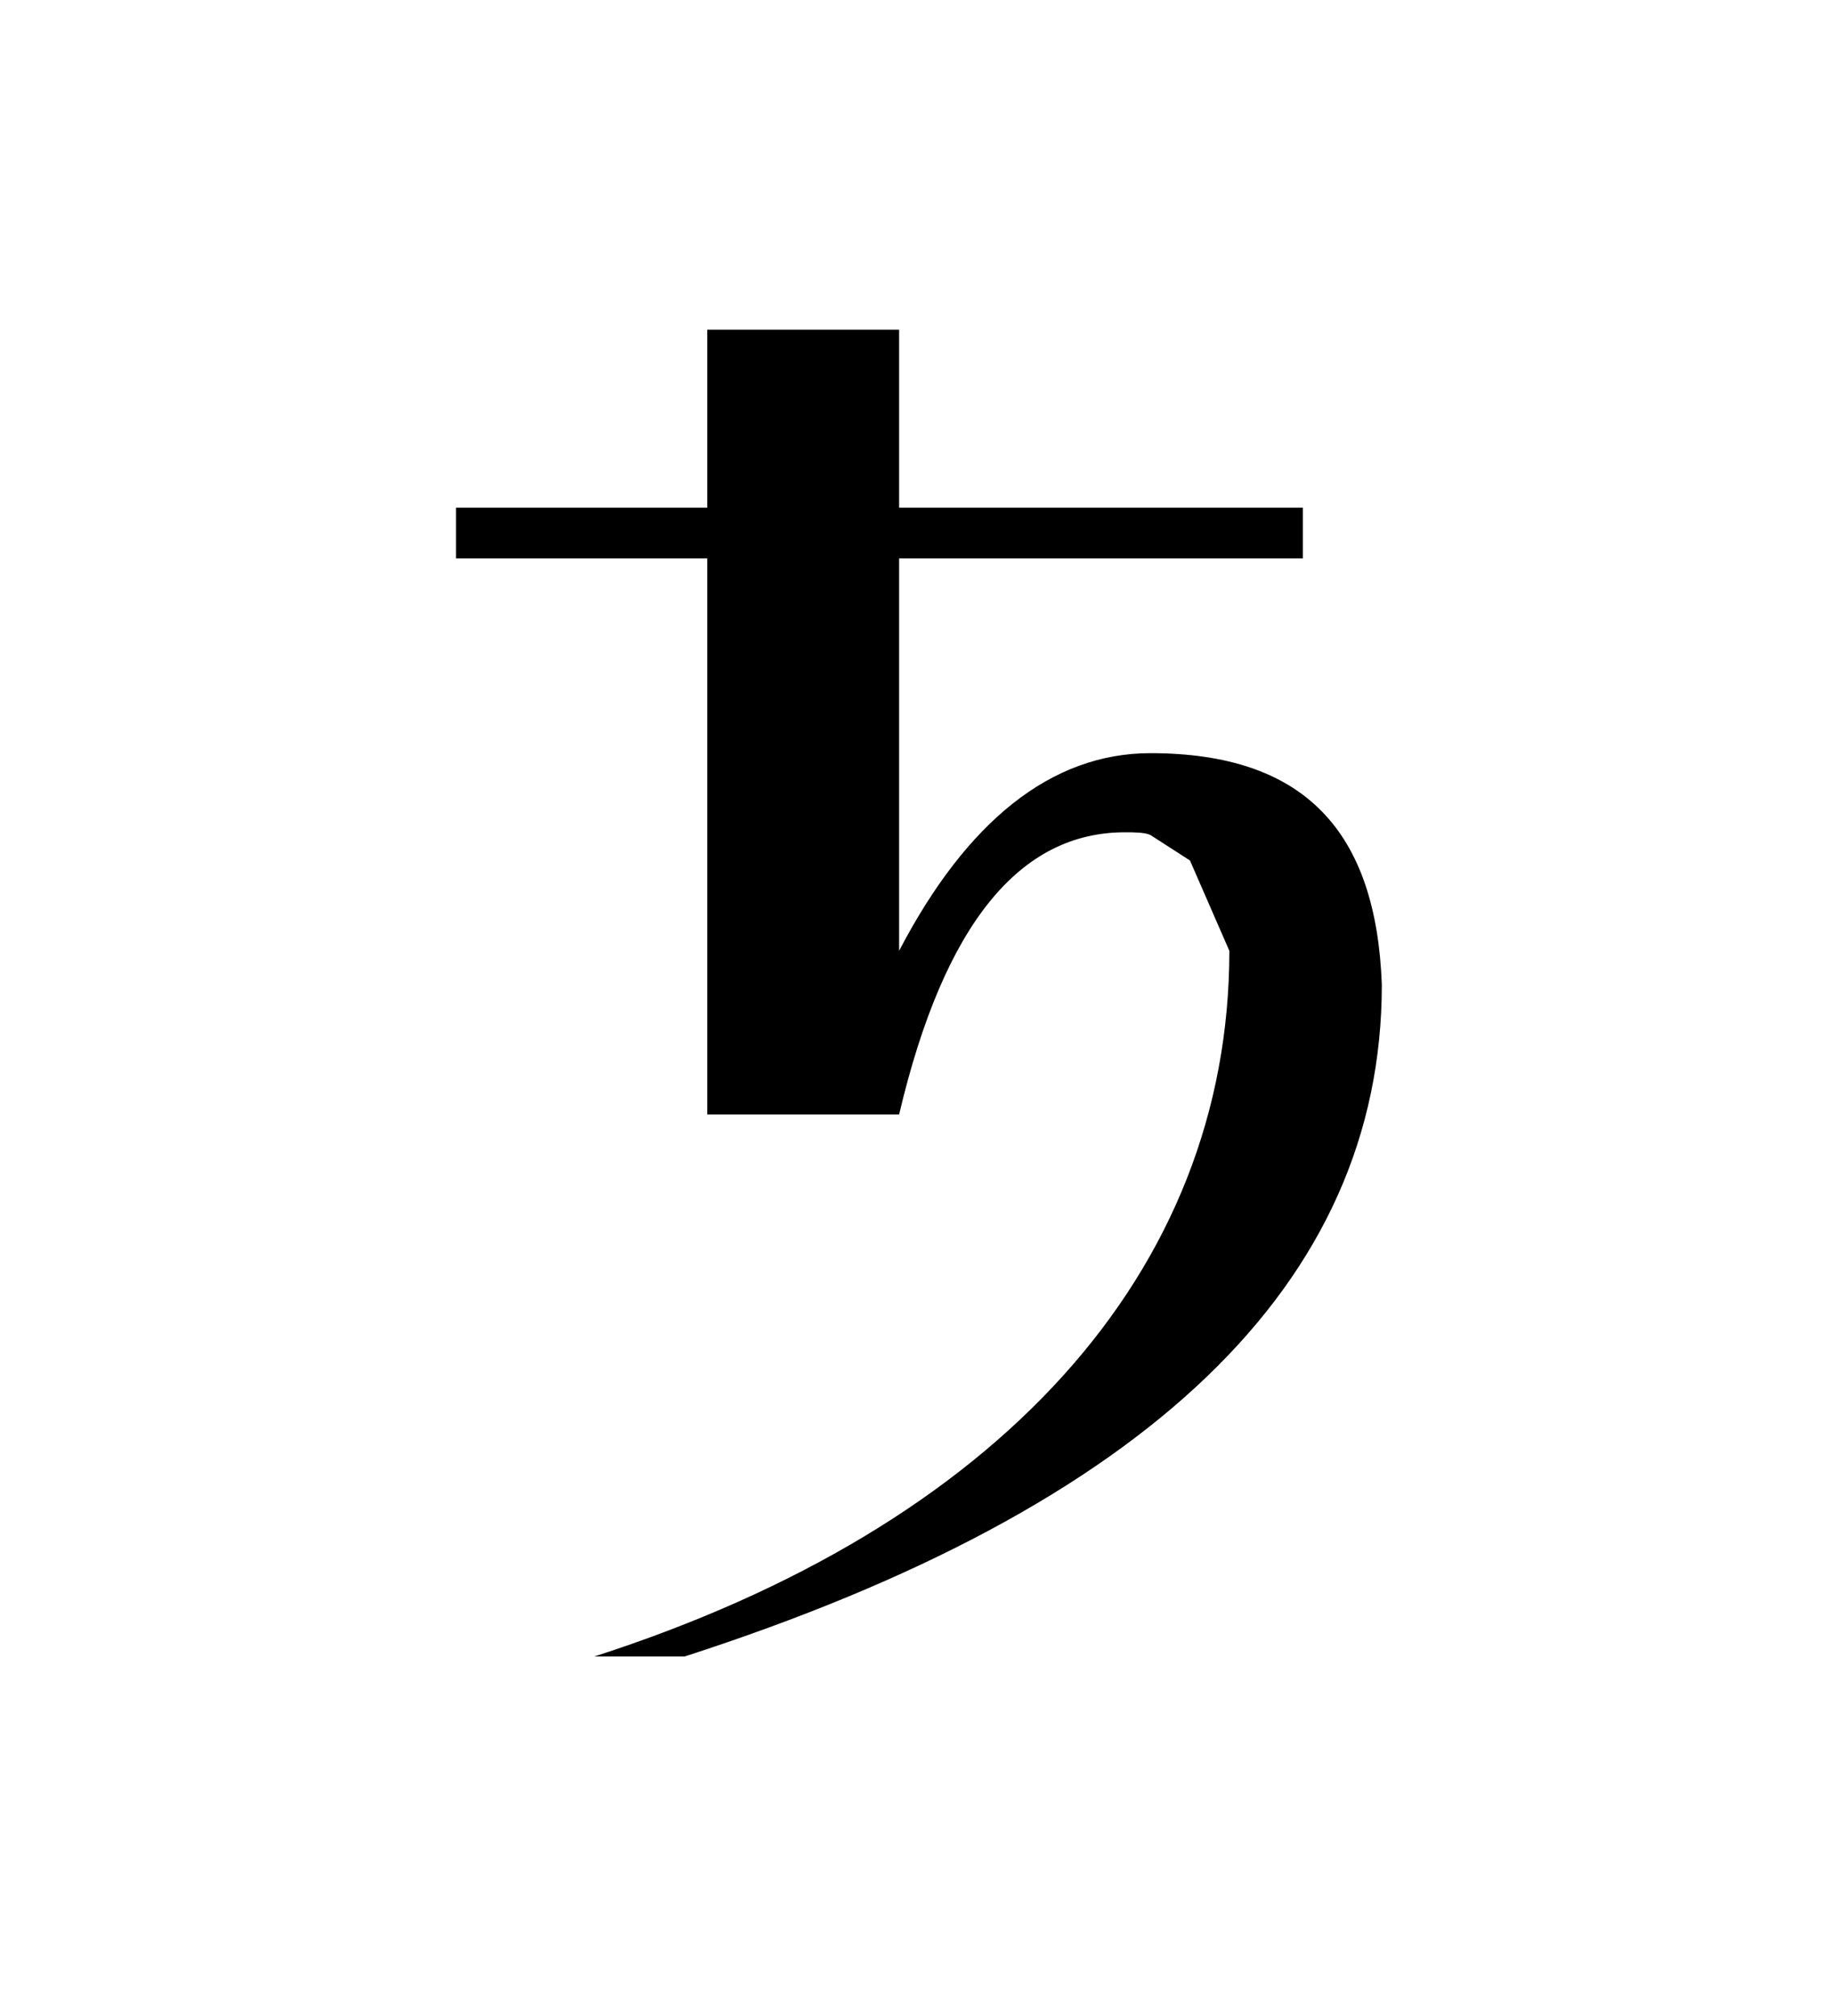 <?xml version="1.0" encoding="UTF-8"?>
<svg xmlns="http://www.w3.org/2000/svg" xmlns:xlink="http://www.w3.org/1999/xlink" width="10.152pt" height="11.158pt" viewBox="0 0 10.152 11.158" version="1.1">
<defs>
<g>
<symbol overflow="visible" id="glyph0-0">
<path style="stroke:none;" d=""/>
</symbol>
<symbol overflow="visible" id="glyph0-1">
<path style="stroke:none;" d="M 1.922 -7.141 L 1.922 -6.156 L 0.531 -6.156 L 0.531 -5.875 L 1.922 -5.875 L 1.922 -2.797 L 2.984 -2.797 C 3.234 -3.859 3.656 -4.359 4.234 -4.359 C 4.281 -4.359 4.344 -4.359 4.375 -4.344 L 4.594 -4.203 L 4.812 -3.703 C 4.812 -1.922 3.531 -0.516 1.297 0.203 L 1.797 0.203 C 4.359 -0.625 5.656 -1.859 5.656 -3.516 C 5.625 -4.359 5.234 -4.797 4.375 -4.797 C 3.828 -4.797 3.359 -4.422 2.984 -3.703 L 2.984 -5.875 L 5.219 -5.875 L 5.219 -6.156 L 2.984 -6.156 L 2.984 -7.141 Z "/>
</symbol>
</g>
</defs>
<g id="surface1">
<g style="fill:rgb(0%,0%,0%);fill-opacity:1;">
  <use xlink:href="#glyph0-1" x="1.993" y="8.966"/>
</g>
</g>
</svg>

